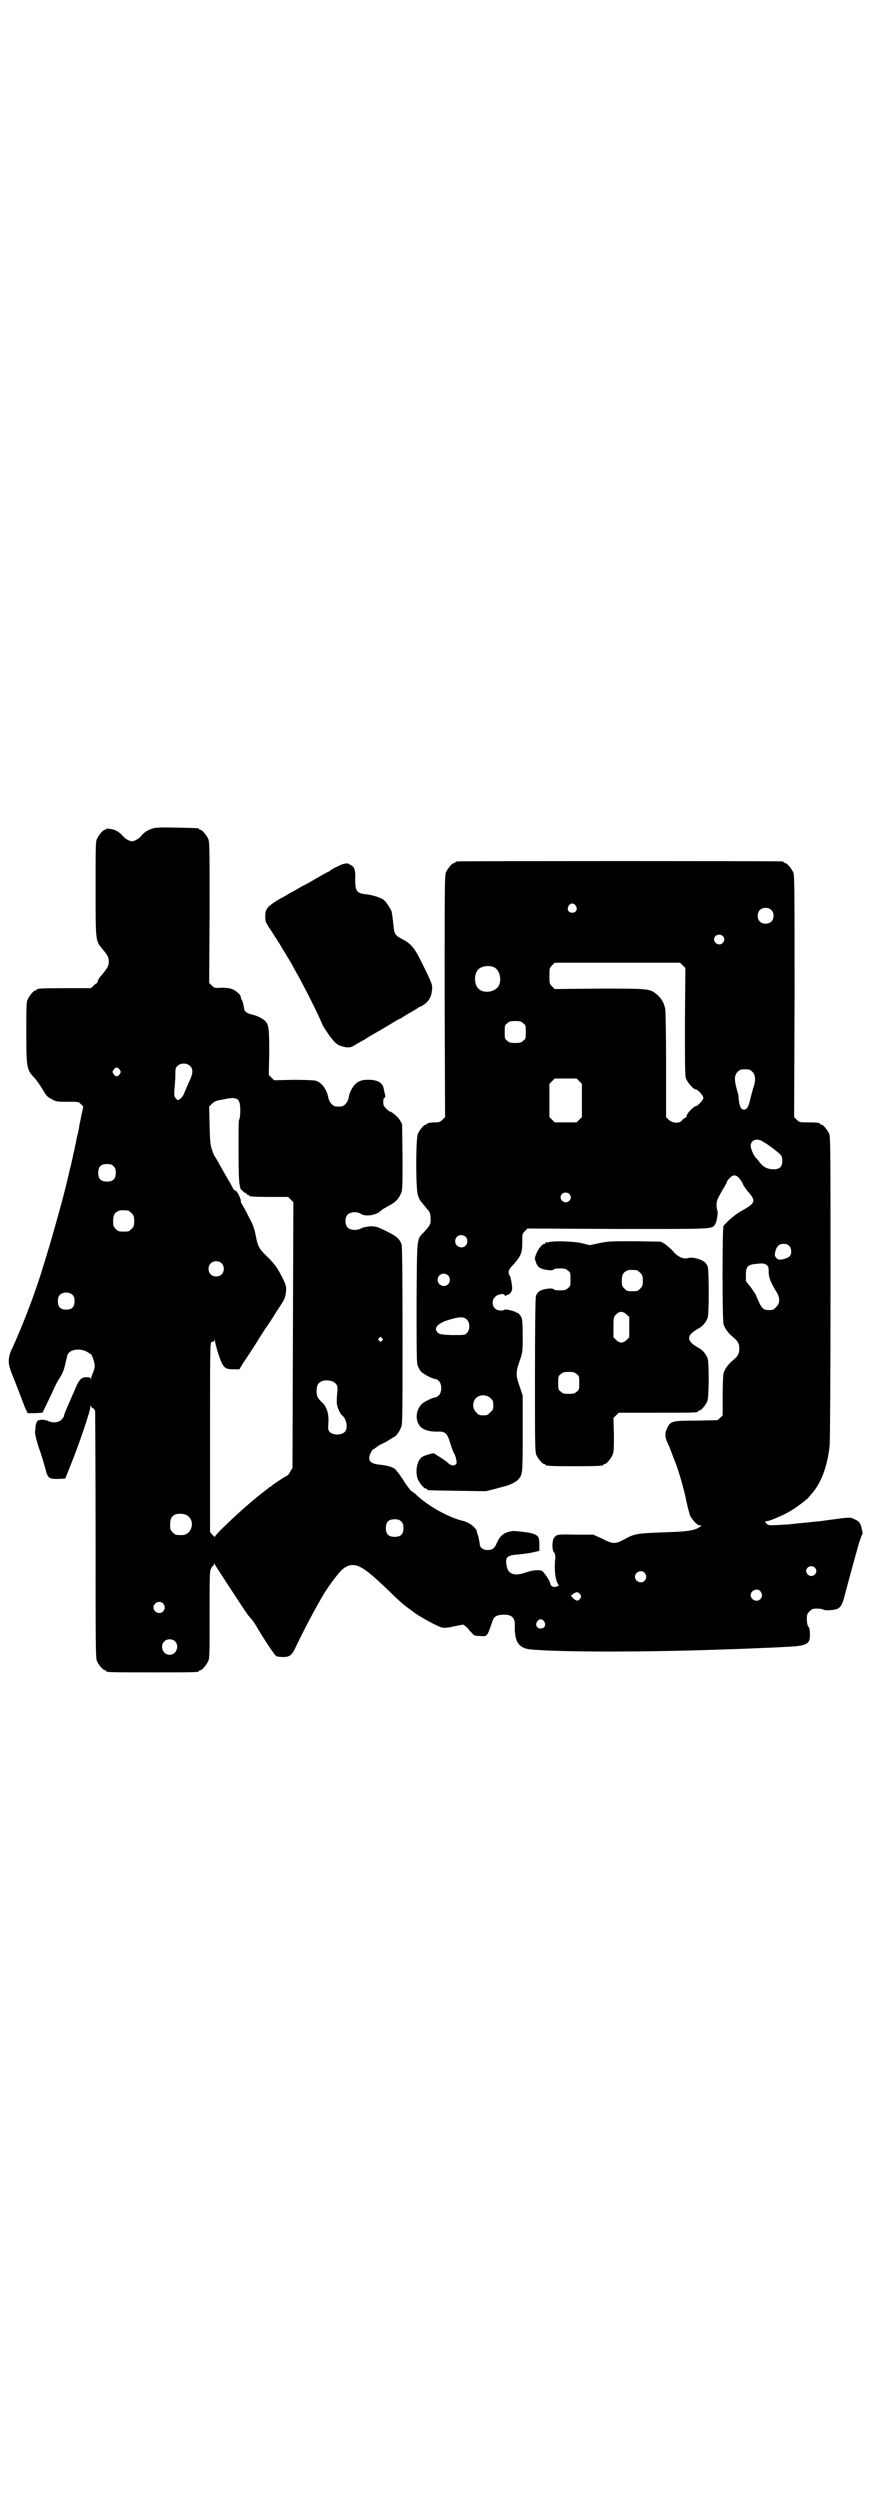 <?xml version="1.0" standalone="no"?>
<!DOCTYPE svg PUBLIC "-//W3C//DTD SVG 20010904//EN"
 "http://www.w3.org/TR/2001/REC-SVG-20010904/DTD/svg10.dtd">
<svg version="1.0" xmlns="http://www.w3.org/2000/svg"
 width="1000pt" height="2850pt" viewBox="0 0 1000 2850"
 preserveAspectRatio="xMidYMid meet">
<g transform="translate(0,2850) scale(0.5,-0.5)"
fill="#000000" stroke="none">
<path d="M348 3811 c-11 -3 -21 -10 -26 -17 -5 -6 -15 -12 -21 -12 -6 0 -16 6
-21 12 -6 8 -18 15 -28 16 -6 1 -10 1 -10 0 0 -1 -1 -2 -3 -2 -4 0 -14 -12
-18 -21 -3 -6 -3 -21 -3 -114 0 -120 0 -118 15 -136 13 -16 15 -19 15 -29 0
-10 -1 -12 -15 -30 -5 -5 -10 -12 -10 -15 -1 -3 -2 -5 -3 -5 0 0 -4 -2 -7 -6
l-6 -5 -56 0 c-57 0 -67 -1 -67 -3 0 -1 -1 -2 -3 -2 -4 0 -14 -12 -18 -21 -3
-6 -3 -18 -3 -76 0 -80 1 -84 18 -102 4 -4 12 -15 18 -25 10 -17 12 -19 22
-24 10 -6 12 -6 36 -6 25 0 25 0 30 -5 l6 -6 -4 -18 c-2 -10 -4 -21 -5 -24 0
-3 -2 -15 -5 -25 -2 -10 -4 -21 -5 -24 0 -3 -2 -11 -4 -18 -1 -7 -3 -15 -4
-18 0 -3 -2 -9 -3 -13 -1 -4 -4 -18 -7 -30 -10 -43 -37 -139 -55 -196 -20 -66
-47 -134 -70 -185 -5 -9 -7 -17 -8 -26 0 -13 0 -15 15 -52 8 -21 18 -46 21
-55 l7 -15 17 0 17 1 10 21 c6 12 13 27 16 34 3 7 8 16 11 21 8 12 12 21 15
36 2 8 4 17 5 20 5 13 30 16 46 6 3 -2 6 -4 6 -4 3 1 10 -19 10 -27 0 -4 -2
-12 -4 -16 -2 -4 -4 -10 -4 -12 0 -4 -1 -4 -1 -1 -1 2 -3 3 -10 3 -11 0 -16
-5 -24 -23 -3 -8 -9 -20 -12 -28 -9 -20 -15 -34 -15 -37 0 -2 -3 -6 -6 -9 -7
-7 -21 -8 -32 -2 -4 1 -9 2 -12 2 -3 0 -6 -1 -7 -1 -4 0 -8 -8 -8 -16 0 -4 -1
-8 -1 -9 -1 -4 2 -18 10 -42 5 -13 10 -32 13 -42 6 -24 8 -25 30 -25 l16 1 13
33 c18 44 44 121 44 130 0 4 1 5 1 3 1 -3 3 -5 5 -6 2 0 4 -3 5 -7 0 -4 1
-131 1 -284 0 -249 0 -278 3 -285 4 -9 14 -21 18 -21 2 0 3 -1 3 -2 0 -3 12
-3 106 -3 94 0 106 0 106 3 0 1 1 2 3 2 4 0 14 12 18 21 3 6 3 20 3 105 0 86
0 99 3 105 2 4 4 7 5 7 1 0 2 2 2 4 0 2 1 2 2 -1 2 -4 71 -110 76 -116 1 -1 4
-5 7 -8 3 -3 11 -15 17 -26 22 -36 37 -57 40 -59 2 -1 9 -2 16 -2 15 0 20 4
30 26 23 48 57 111 71 131 26 37 34 45 45 50 22 9 39 -2 102 -63 16 -16 28
-26 35 -31 3 -2 8 -6 11 -8 14 -12 59 -36 69 -38 4 -1 15 0 27 3 l20 4 6 -4
c3 -3 6 -5 6 -6 0 -1 3 -4 7 -8 6 -7 7 -8 19 -8 13 -1 14 -1 18 5 2 3 5 11 7
17 6 18 7 20 12 23 6 4 26 5 33 1 8 -4 11 -11 10 -27 0 -34 10 -48 39 -50 71
-6 260 -6 429 0 36 1 85 3 104 4 8 0 28 1 44 2 50 2 58 6 57 29 0 9 -1 15 -4
18 -2 3 -3 9 -3 17 0 10 1 12 6 17 3 3 7 6 9 6 12 1 19 0 23 -2 5 -3 26 -1 32
2 8 4 12 12 17 33 5 19 17 64 32 117 3 9 6 18 7 19 1 2 2 4 1 4 0 1 -1 6 -2
10 -2 11 -6 17 -16 21 -10 5 -10 5 -55 -1 -14 -2 -28 -4 -31 -4 -3 0 -17 -2
-30 -3 -13 -1 -27 -3 -30 -3 -3 -1 -16 -1 -28 -2 -20 -1 -23 -1 -27 3 -4 4 -4
6 2 6 5 0 38 14 51 22 13 7 43 30 43 32 0 0 3 4 6 7 22 24 37 63 42 111 1 10
2 168 2 360 0 311 0 344 -3 351 -4 9 -14 21 -18 21 -2 0 -3 1 -3 2 0 2 -8 3
-29 3 -17 0 -18 0 -24 6 l-6 6 1 275 c0 247 0 276 -3 283 -4 9 -14 21 -18 21
-2 0 -3 1 -3 2 0 0 -2 2 -5 2 -7 1 -732 1 -739 0 -4 0 -6 -2 -6 -2 0 -1 -1 -2
-3 -2 -4 0 -14 -12 -18 -21 -3 -7 -3 -36 -3 -283 l1 -275 -6 -6 c-5 -5 -8 -6
-15 -6 -13 0 -20 -2 -20 -3 0 -1 -1 -2 -3 -2 -4 0 -14 -12 -18 -21 -5 -11 -5
-126 0 -140 2 -5 4 -11 5 -12 1 -1 5 -6 9 -11 4 -5 8 -10 10 -12 4 -5 5 -10 5
-20 1 -10 -2 -15 -15 -29 -17 -18 -16 -7 -17 -160 0 -93 0 -138 2 -143 1 -4 5
-11 7 -14 6 -7 27 -18 34 -18 2 0 5 -2 8 -5 7 -7 7 -25 0 -32 -3 -3 -6 -5 -8
-5 -6 0 -28 -11 -32 -16 -11 -12 -14 -30 -7 -44 6 -13 23 -19 46 -18 16 0 20
-4 27 -27 3 -10 7 -20 8 -22 2 -2 4 -8 5 -13 2 -9 2 -10 -1 -13 -4 -4 -11 -3
-19 5 -3 3 -11 8 -17 12 -7 4 -12 8 -13 8 0 2 -18 -3 -26 -7 -13 -7 -18 -34
-11 -52 4 -9 14 -21 18 -21 2 0 3 -1 3 -2 0 -2 2 -2 69 -3 l65 -1 20 5 c11 3
21 6 22 6 10 2 27 10 31 15 11 11 11 13 11 106 l0 86 -7 21 c-9 26 -9 32 0 58
7 20 7 21 7 57 0 30 -1 37 -3 43 -4 6 -9 12 -9 10 0 -1 -1 -1 -2 0 -1 3 -26 9
-27 7 -1 -1 -5 -2 -9 -2 -24 0 -25 33 -1 37 6 1 8 1 10 -2 1 -2 3 -2 3 -1 1 1
2 2 4 2 5 1 10 8 10 14 0 9 -4 30 -6 30 -1 0 -2 3 -2 7 0 5 2 9 12 19 16 19
19 25 19 49 0 19 0 20 6 26 l6 6 205 -1 c224 0 215 -1 223 11 4 6 7 28 5 31
-1 2 -2 8 -2 13 0 9 2 13 12 31 7 11 12 21 12 22 0 1 3 5 6 8 10 11 19 7 29
-11 2 -6 8 -14 12 -19 19 -21 18 -27 -9 -42 -17 -9 -33 -22 -46 -37 -3 -4 -3
-211 0 -224 3 -10 11 -21 21 -29 11 -9 15 -15 15 -27 0 -12 -4 -18 -15 -27
-10 -8 -18 -19 -21 -29 -1 -5 -2 -26 -2 -52 l0 -44 -6 -6 -6 -5 -48 -1 c-54 0
-59 -1 -66 -16 -6 -12 -6 -20 -1 -32 3 -5 8 -18 12 -29 4 -10 9 -23 11 -29 7
-20 17 -55 22 -81 2 -10 6 -23 7 -28 5 -11 17 -24 23 -24 5 0 5 0 -1 -4 -10
-7 -29 -10 -63 -11 -80 -3 -83 -3 -107 -16 -22 -12 -27 -12 -52 1 l-20 9 -40
0 c-43 1 -45 1 -51 -10 -3 -7 -3 -26 1 -30 3 -3 4 -8 3 -17 -2 -21 0 -42 5
-53 2 -3 3 -6 3 -6 -8 -6 -18 -3 -19 4 0 6 -16 29 -20 30 -9 2 -21 1 -35 -4
-25 -9 -40 -5 -44 12 -5 23 -1 27 28 29 10 1 25 3 33 5 l13 3 0 15 c0 8 -1 15
-3 17 -4 6 -15 9 -31 11 -8 1 -17 2 -20 2 -3 1 -11 0 -17 -2 -12 -3 -20 -11
-26 -25 -5 -12 -10 -16 -21 -16 -11 0 -18 6 -18 14 0 3 -2 10 -3 16 -2 6 -4
12 -4 14 -1 4 -11 14 -18 17 -3 2 -10 5 -16 6 -34 9 -81 36 -106 61 -4 3 -7 6
-7 5 0 -2 -13 14 -20 26 -4 6 -9 13 -11 16 -2 2 -4 5 -6 7 -4 6 -16 10 -33 12
-21 2 -28 6 -28 17 0 5 7 19 10 19 1 0 3 2 6 4 2 2 9 6 15 9 5 2 13 7 18 10 4
3 8 5 8 5 3 0 12 12 15 20 4 8 4 14 4 210 0 145 -1 203 -2 208 -5 14 -11 19
-35 31 -23 11 -24 11 -38 11 -8 -1 -17 -3 -20 -5 -10 -5 -24 -4 -30 2 -7 7 -7
23 0 30 6 6 21 7 29 2 10 -8 37 -4 47 7 2 2 9 6 16 10 16 8 24 16 29 28 4 8 4
13 4 84 l-1 75 -5 9 c-5 8 -19 20 -24 20 0 0 -4 3 -8 7 -5 5 -6 8 -6 15 0 5 1
9 3 9 2 1 2 3 1 8 -1 3 -2 9 -3 13 -2 12 -12 19 -30 20 -17 1 -27 -2 -35 -10
-7 -7 -14 -21 -15 -32 -1 -4 -4 -10 -7 -13 -5 -5 -7 -6 -16 -6 -9 0 -11 1 -16
6 -3 3 -6 9 -7 13 -3 19 -15 36 -29 40 -4 1 -24 2 -51 2 l-44 -1 -6 6 -6 6 1
51 c0 56 -1 64 -10 73 -7 6 -20 12 -30 14 -9 2 -16 6 -17 12 -2 12 -3 15 -5
20 -2 3 -3 7 -3 9 -1 5 -12 14 -20 17 -5 2 -13 3 -24 3 -15 -1 -16 -1 -22 5
l-6 6 1 160 c0 142 0 161 -3 168 -4 9 -14 21 -18 21 -2 0 -3 1 -3 2 0 2 -2 2
-52 3 -36 1 -49 0 -54 -2z m965 -176 c5 -8 1 -16 -8 -16 -9 0 -13 8 -8 16 2 3
5 5 8 5 3 0 6 -2 8 -5z m446 -10 c4 -4 5 -7 5 -13 0 -11 -7 -18 -18 -18 -11 0
-18 7 -18 18 0 11 7 18 18 18 6 0 9 -1 13 -5z m-111 -59 c5 -5 5 -11 0 -16
-10 -10 -27 5 -16 16 4 4 12 4 16 0z m-91 -67 l6 -6 -1 -121 c0 -91 0 -123 2
-130 3 -9 17 -26 23 -26 4 0 17 -14 17 -19 0 -5 -13 -19 -17 -19 -5 0 -21 -17
-21 -22 0 -2 -2 -4 -4 -5 -2 -1 -5 -3 -7 -6 -6 -7 -22 -6 -30 2 l-6 6 0 120
c0 66 -1 123 -2 127 -3 14 -8 22 -17 31 -18 15 -16 15 -132 15 l-103 -1 -6 6
c-6 6 -6 7 -6 24 0 17 0 18 6 24 l6 6 143 0 143 0 6 -6z m-431 -4 c16 -7 20
-37 7 -48 -12 -11 -34 -11 -43 0 -9 10 -9 32 0 42 7 8 24 11 36 6z m67 -128
c6 -4 6 -6 6 -20 0 -14 0 -16 -6 -20 -4 -4 -7 -5 -18 -5 -11 0 -14 1 -18 5 -6
4 -6 6 -6 20 0 14 0 16 6 20 4 4 7 5 18 5 11 0 14 -1 18 -5z m-759 -98 c7 -7
6 -18 -3 -36 -3 -7 -8 -18 -10 -23 -3 -10 -11 -18 -16 -18 -1 0 -3 2 -5 5 -3
3 -3 7 -2 22 1 10 2 24 2 32 0 11 0 14 4 18 7 8 23 8 30 0z m-161 -8 c3 -5 3
-5 0 -10 -2 -3 -5 -5 -7 -5 -2 0 -5 2 -7 5 -3 5 -3 5 0 10 2 3 5 5 7 5 2 0 5
-2 7 -5z m1443 -5 c7 -7 8 -19 2 -36 -2 -6 -5 -18 -7 -26 -4 -18 -8 -24 -14
-24 -7 0 -10 6 -12 21 -1 7 -1 12 -1 12 0 0 -2 7 -4 14 -6 22 -5 32 2 39 5 5
7 6 17 6 10 0 12 -1 17 -6z m-395 -21 l6 -6 0 -38 0 -38 -6 -6 -6 -6 -25 0
-25 0 -6 6 -6 6 0 38 0 38 6 6 6 6 25 0 25 0 6 -6z m-780 -41 c1 0 2 -2 4 -5
4 -6 4 -36 0 -43 -1 -1 -1 -32 -1 -70 0 -53 1 -72 3 -80 1 -6 3 -10 3 -9 0 1
2 0 4 -3 2 -2 4 -4 6 -4 1 0 2 -1 2 -2 0 -1 1 -2 3 -2 2 0 3 -1 3 -2 0 -2 10
-3 50 -3 l39 0 6 -6 6 -6 -1 -303 -1 -303 -5 -8 c-2 -5 -6 -9 -8 -10 -4 -1
-30 -19 -34 -22 -1 -2 -3 -3 -4 -3 -1 0 -3 -2 -5 -4 -2 -1 -12 -9 -22 -17 -33
-26 -99 -88 -99 -93 0 -1 -2 1 -5 4 l-6 7 0 215 c0 187 0 216 3 218 2 1 3 1 4
1 1 -1 2 1 3 3 0 5 0 4 1 0 0 -3 3 -14 6 -25 12 -37 15 -41 36 -41 l14 0 7 12
c11 16 29 44 34 52 2 4 10 16 17 27 8 11 19 28 25 38 6 10 14 21 16 25 6 9 9
25 7 36 -2 8 -14 32 -23 45 -3 4 -12 15 -21 23 -18 18 -20 22 -25 48 -3 15 -6
24 -16 42 -6 13 -13 25 -15 28 -2 3 -3 6 -3 6 2 2 -5 19 -10 24 -3 2 -5 3 -5
3 0 -1 -2 2 -4 6 -2 4 -6 12 -9 16 -4 7 -7 12 -17 30 -2 3 -5 10 -8 14 -2 4
-5 9 -6 10 -1 1 -4 7 -6 14 -4 11 -5 16 -6 56 l-1 44 6 6 c4 4 9 7 14 8 4 1
13 2 20 4 8 1 14 2 18 1 3 -1 6 -2 6 -2z m1199 -97 c13 -7 37 -26 41 -31 2 -2
3 -8 3 -13 0 -13 -6 -19 -19 -19 -13 0 -23 4 -31 14 -3 4 -8 10 -10 12 -6 6
-12 21 -12 28 0 13 15 18 28 9z m-1481 -56 c4 -4 5 -7 5 -15 0 -14 -6 -20 -20
-20 -14 0 -20 6 -20 20 0 14 6 20 20 20 8 0 11 -1 15 -5z m1039 -63 c5 -5 5
-11 0 -16 -10 -10 -27 5 -16 16 4 4 12 4 16 0z m-1006 -38 c1 0 5 -3 8 -6 5
-5 6 -7 6 -18 0 -11 -1 -13 -6 -18 -6 -6 -7 -6 -18 -6 -11 0 -12 0 -18 6 -5 5
-6 7 -6 17 0 14 3 20 12 24 5 2 8 2 22 1z m770 -60 c5 -5 5 -15 0 -20 -9 -9
-24 -2 -24 10 0 8 6 14 14 14 3 0 8 -2 10 -4z m737 -20 c7 -6 7 -20 1 -25 -6
-5 -23 -9 -26 -6 -7 5 -8 8 -6 17 3 13 9 18 19 18 5 0 9 -1 12 -4z m-1294 -40
c7 -6 7 -19 1 -25 -6 -7 -19 -7 -25 -1 -7 6 -7 19 -1 25 6 7 19 7 25 1z m1243
-4 c4 -3 5 -5 5 -16 0 -13 5 -25 18 -46 8 -13 8 -26 -1 -34 -5 -6 -7 -7 -16
-7 -13 0 -17 4 -24 20 -3 7 -6 13 -6 14 0 1 -5 8 -11 17 l-12 15 0 14 c0 19 4
23 20 25 18 2 22 2 27 -2z m-726 -24 c5 -5 5 -15 0 -20 -9 -9 -24 -2 -24 10 0
8 6 14 14 14 3 0 8 -2 10 -4z m-856 -45 c3 -3 4 -7 4 -14 0 -13 -6 -19 -19
-19 -13 0 -19 6 -19 19 0 7 1 11 4 14 7 8 23 8 30 0z m899 -56 c7 -7 7 -23 0
-30 -5 -5 -5 -5 -34 -5 -26 1 -29 2 -33 6 -9 9 -2 19 20 27 28 9 40 10 47 2z
m-194 -42 c3 -3 3 -3 0 -6 -3 -3 -3 -3 -6 0 -3 2 -3 3 -1 6 4 4 4 4 7 0z
m-110 -100 c8 -5 10 -10 8 -26 -1 -8 -1 -17 -1 -21 0 -8 7 -25 12 -29 10 -7
14 -28 7 -37 -8 -9 -28 -9 -36 0 -3 4 -3 7 -2 21 1 20 -4 35 -13 44 -11 10
-14 15 -14 27 0 13 3 19 12 23 7 3 21 2 27 -2z m358 -37 c5 -5 6 -7 6 -16 0
-9 -1 -11 -7 -16 -5 -6 -7 -7 -16 -7 -9 0 -11 1 -16 7 -9 8 -9 23 -1 32 9 9
24 9 34 0z m-691 -268 c18 -13 9 -44 -13 -44 -14 0 -15 0 -21 6 -5 5 -6 7 -6
17 0 14 3 20 12 24 8 3 22 2 28 -3z m487 -13 c4 -4 5 -7 5 -15 0 -14 -6 -20
-20 -20 -14 0 -20 6 -20 20 0 14 6 20 20 20 8 0 11 -1 15 -5z m943 -105 c5 -5
5 -11 0 -16 -10 -10 -27 5 -16 16 4 4 12 4 16 0z m-388 -12 c5 -6 5 -12 0 -18
-7 -8 -22 -2 -22 9 0 11 15 17 22 9z m264 -42 c5 -6 5 -12 0 -18 -7 -8 -22 -2
-22 9 0 11 15 17 22 9z m-411 -7 c3 -5 3 -5 0 -10 -5 -6 -8 -6 -16 1 l-5 6 5
4 c8 5 11 5 16 -1z m-951 -21 c5 -6 5 -12 0 -18 -7 -8 -22 -2 -22 9 0 11 15
17 22 9z m869 -41 c5 -8 1 -16 -8 -16 -9 0 -13 8 -8 16 2 3 5 5 8 5 3 0 6 -2
8 -5z m-842 -45 c11 -11 3 -31 -12 -31 -15 0 -23 19 -13 30 6 7 19 7 25 1z"/>
<path d="M771 3725 c-7 -3 -14 -7 -17 -9 -2 -2 -5 -4 -6 -4 -1 0 -15 -8 -48
-27 -4 -2 -14 -7 -22 -12 -8 -5 -19 -10 -23 -13 -4 -3 -15 -8 -23 -13 -8 -5
-18 -12 -21 -16 -5 -7 -6 -9 -6 -21 0 -13 1 -13 16 -36 8 -13 17 -26 19 -30 2
-4 8 -13 12 -20 4 -7 8 -13 8 -13 0 0 5 -8 10 -18 22 -38 58 -110 66 -131 2
-4 12 -19 18 -27 11 -14 15 -17 24 -20 16 -5 23 -4 34 4 6 3 12 7 14 8 2 1 5
2 7 4 8 5 30 18 34 20 7 4 27 16 35 21 4 2 8 5 10 5 2 1 5 3 8 5 3 2 11 7 17
10 7 4 13 8 15 9 2 2 4 3 5 3 0 0 5 2 9 5 11 7 18 18 19 33 2 12 1 14 -24 65
-16 32 -23 41 -44 52 -17 9 -18 12 -20 34 -1 11 -3 24 -4 29 -4 9 -13 23 -19
27 -7 5 -27 11 -39 12 -21 2 -25 7 -25 33 1 20 -1 29 -9 33 -2 1 -4 2 -5 3 -3
3 -15 1 -25 -5z"/>
<path d="M1252 2868 c-3 -1 -6 -1 -7 0 0 0 -1 0 -1 -2 0 -1 -1 -2 -3 -2 -4 0
-15 -13 -18 -23 -4 -9 -4 -11 -1 -18 1 -5 5 -11 8 -13 7 -5 28 -8 32 -5 1 2 7
3 15 3 11 0 14 -1 18 -5 6 -4 6 -6 6 -20 0 -14 0 -16 -6 -20 -4 -4 -7 -5 -18
-5 -8 0 -14 1 -15 3 -4 3 -25 0 -32 -5 -3 -2 -7 -7 -8 -12 -1 -4 -2 -68 -2
-180 0 -154 0 -174 3 -181 4 -9 14 -21 18 -21 2 0 3 -1 3 -2 0 -2 11 -3 66 -3
55 0 66 1 66 3 0 1 1 2 3 2 4 0 14 12 18 21 3 7 3 15 3 46 l-1 38 6 6 6 6 85
0 c85 0 96 0 96 3 0 1 1 2 3 2 4 0 14 12 18 21 4 9 4 86 1 97 -4 11 -11 20
-23 26 -26 15 -26 27 0 42 12 6 19 15 23 26 3 9 3 105 0 116 -2 5 -5 9 -9 12
-9 6 -26 10 -34 8 -12 -4 -25 2 -36 15 -5 6 -14 13 -19 17 l-9 5 -58 1 c-54 0
-60 0 -81 -4 l-23 -5 -20 5 c-21 4 -62 5 -73 2z m200 -64 c1 0 5 -3 8 -6 5 -5
6 -7 6 -18 0 -11 -1 -13 -6 -18 -6 -6 -7 -6 -18 -6 -11 0 -12 0 -18 6 -5 5 -6
7 -6 17 0 14 3 20 12 24 5 2 8 2 22 1z m-23 -101 l6 -6 0 -23 0 -23 -6 -6 c-4
-4 -8 -6 -12 -6 -4 0 -8 2 -12 6 l-6 6 0 23 c0 22 0 23 6 29 8 8 15 8 24 0z
m-114 -136 c6 -4 6 -6 6 -20 0 -14 0 -16 -6 -20 -4 -4 -7 -5 -18 -5 -11 0 -14
1 -18 5 -6 4 -6 6 -6 20 0 14 0 16 6 20 4 4 7 5 18 5 11 0 14 -1 18 -5z"/>
</g>
</svg>
